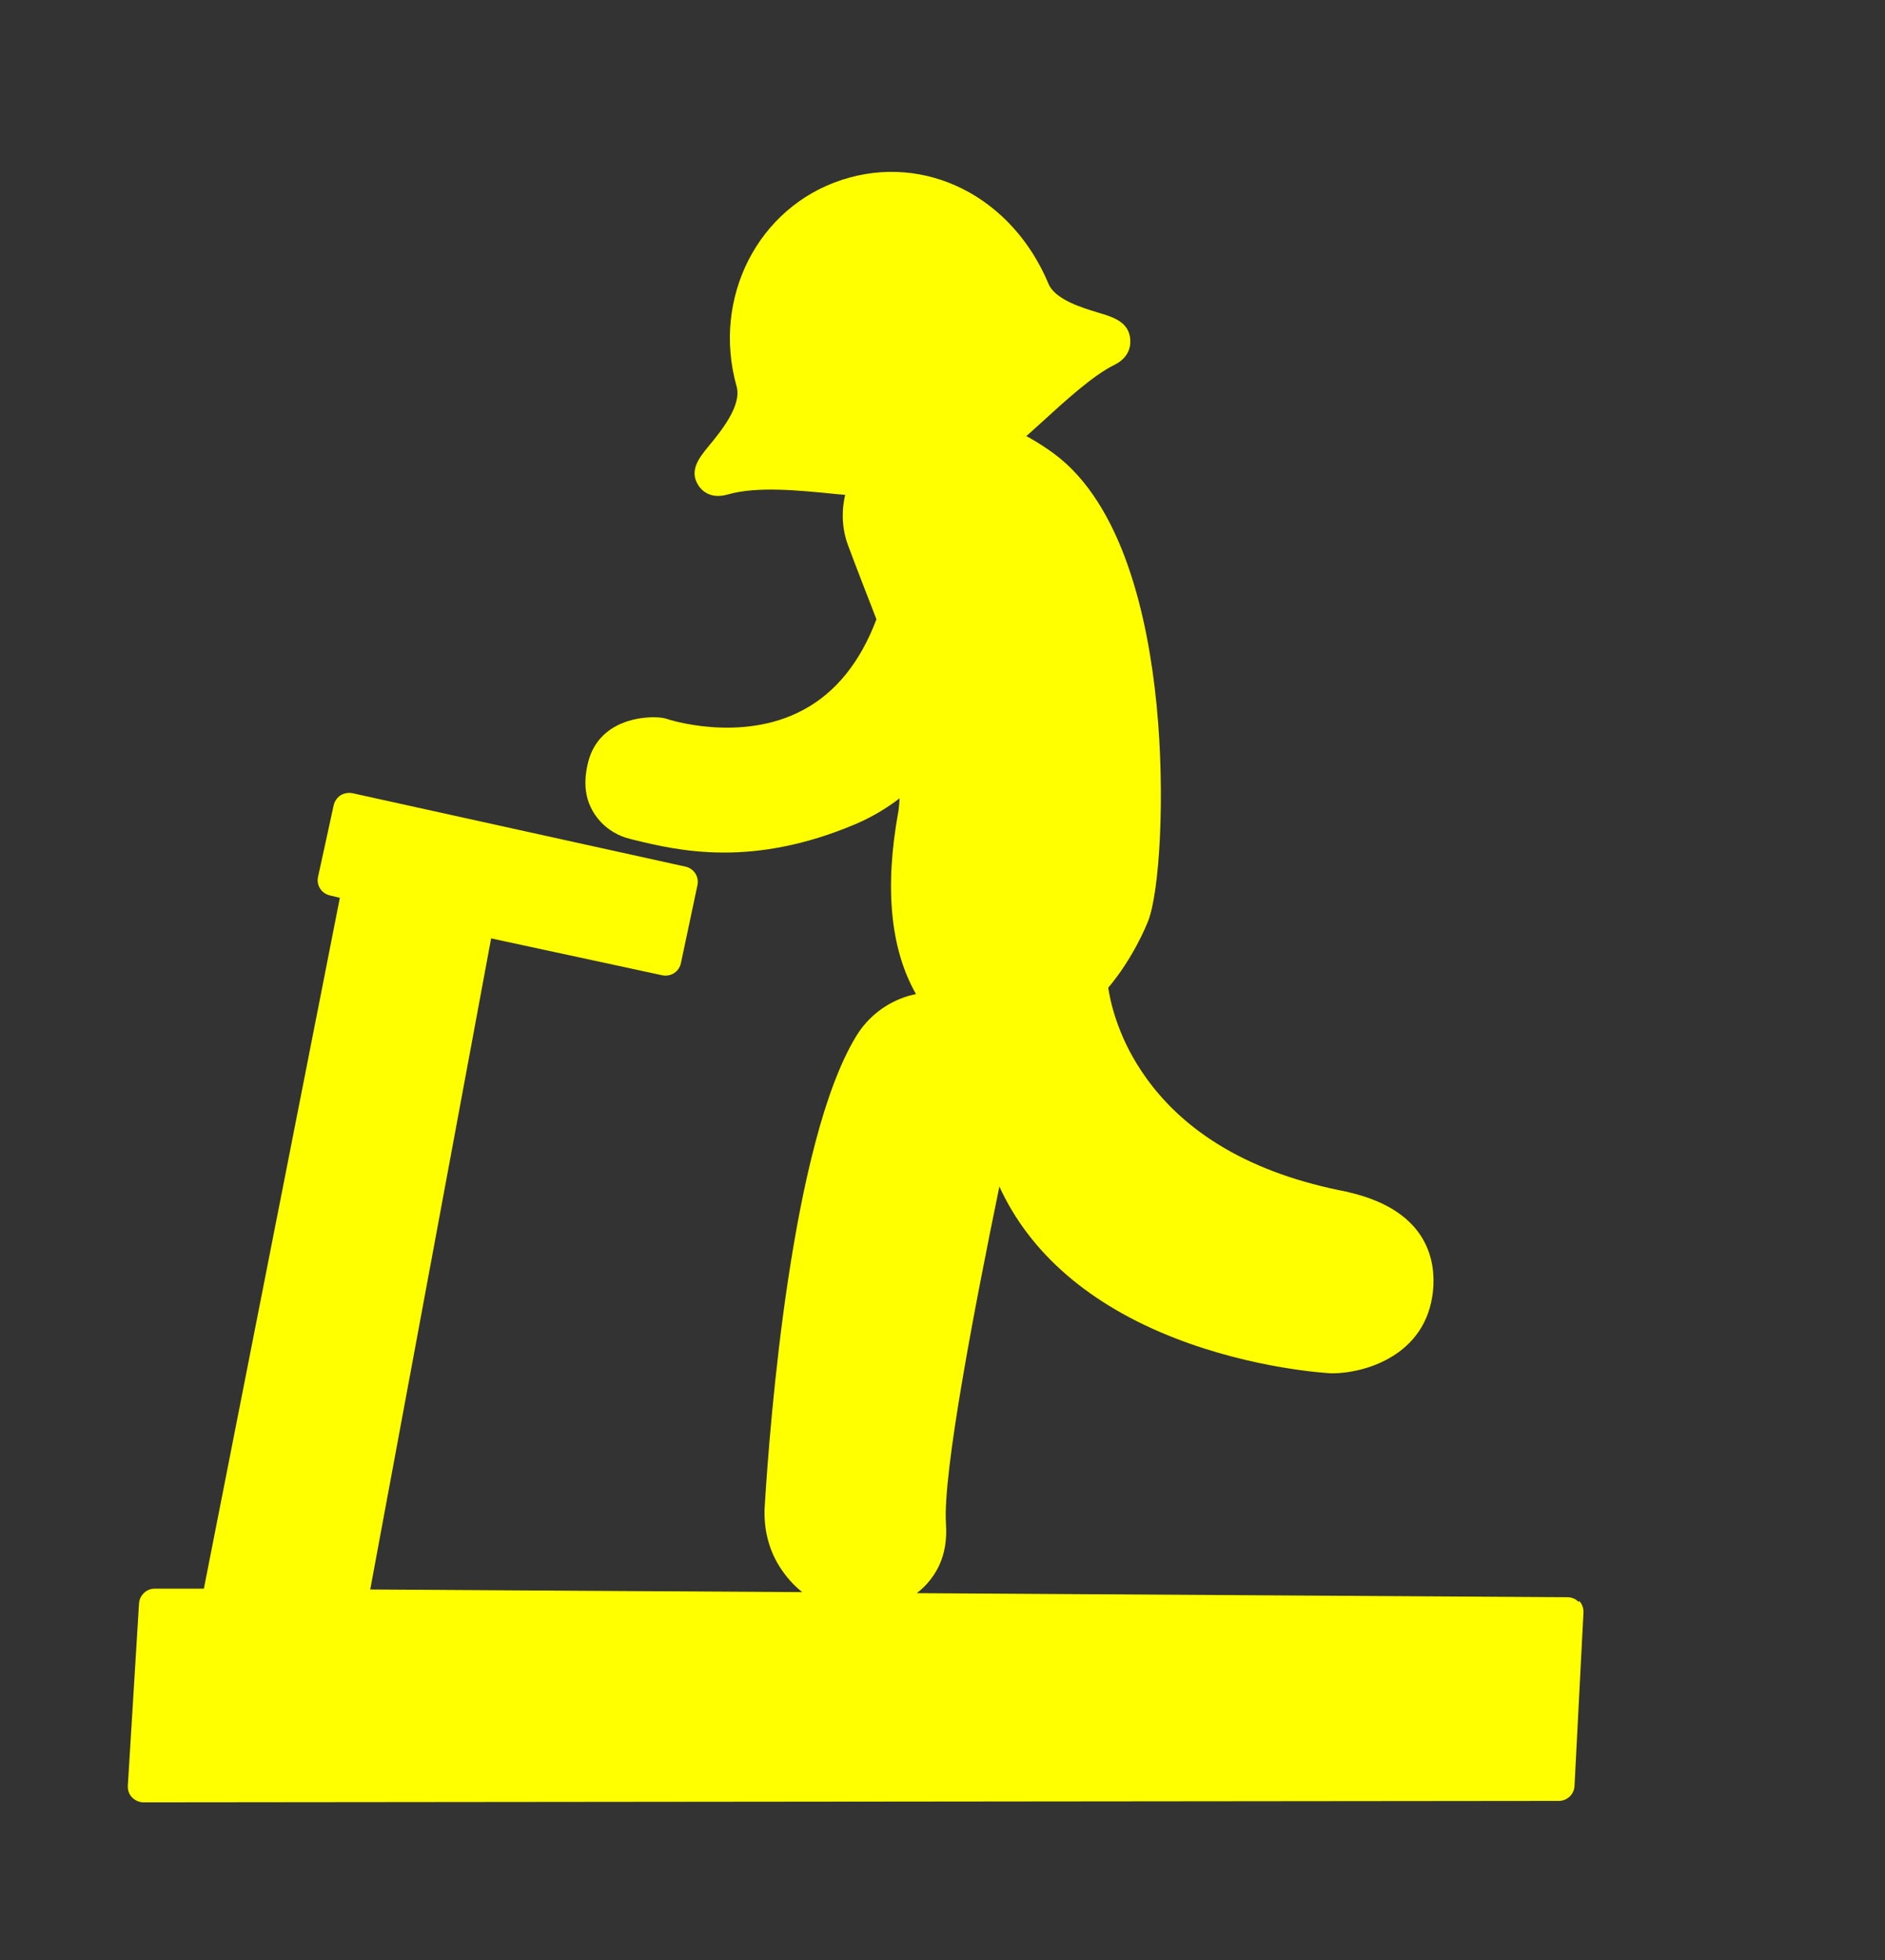 <?xml version="1.0" encoding="UTF-8"?>
<svg id="Layer_1" data-name="Layer 1" xmlns="http://www.w3.org/2000/svg" viewBox="0 0 92.46 96.13">
  <rect x="0" y="0" width="92.46" height="96.13" fill="#333333" stroke="none"/>
  <defs>
    <style>
      .cls-1 {
        fill: #ff0;
        stroke-width: 0px;
      }
    </style>
  </defs>
  <path class="cls-1" d="M77.44,78.57c-.14-.15-.34-.24-.55-.24l-31.92-.2c.55-.42.9-.93,1.11-1.39.26-.57.37-1.24.32-2-.17-2.51,1.45-10.86,2.62-16.55,1.49,3.26,4.42,5.8,8.6,7.43,3.92,1.53,7.53,1.72,7.68,1.73h.04c1.57,0,4.63-.85,4.95-4.05.14-1.4-.2-3.87-4.01-4.8-.04-.01-.08-.02-.09-.02l-.1-.03c-4.68-.89-8.08-2.88-10.1-5.92-1.21-1.81-1.54-3.49-1.63-4.09,1.21-1.44,1.85-3,1.96-3.28.55-1.41.85-6.11.41-10.6-.42-4.26-1.65-9.85-5.07-12.34-3-2.18-6.12-2.48-8.33-.81-1.71,1.3-2.42,3.5-1.73,5.34.36.97.92,2.41,1.39,3.62-.79,2.1-2,3.6-3.6,4.45-3.06,1.64-6.66.45-6.7.43-.07-.02-.15-.04-.22-.05-1.01-.12-3.06.16-3.6,2.1-.14.52-.19,1.02-.13,1.48.14,1.13,1.01,2.08,2.16,2.36l.16.04c1.1.27,2.59.63,4.46.63,1.78,0,3.92-.33,6.41-1.38.81-.34,1.54-.78,2.2-1.28-.02.26-.04.47-.06.62-.69,3.75-.4,6.77.86,8.98-.13.03-.26.06-.4.1-1.05.32-1.95,1.01-2.53,1.96-3.18,5.21-4.24,18.97-4.49,23.07-.06,1.06.18,2.07.71,2.92.32.51.7.94,1.13,1.28l-21.19-.13,5.93-31.93,8.4,1.81c.2.04.41,0,.58-.11.17-.11.29-.29.33-.49l.81-3.82c.09-.41-.17-.82-.59-.91l-16.33-3.6c-.2-.04-.41,0-.58.1-.17.11-.29.28-.34.48l-.77,3.52c-.09.41.16.81.57.91l.5.12-6.67,33.88h-2.41c-.41,0-.74.32-.77.72l-.55,8.95c-.01.21.06.42.21.57.15.15.35.24.56.24h0l69.42-.07c.41,0,.75-.32.77-.73l.44-8.51c.01-.21-.06-.41-.21-.57Z"/>
  <path class="cls-1" d="M55.44,16.66c.02.25-.01.86-.79,1.24-1.03.51-2.34,1.7-3.6,2.85-.3.27-.59.54-.88.79,0,0,.02,0,.03,0-1.49.12-2.98.42-4.46.9s-2.85,1.12-4.12,1.89c.01-.01.02-.03.04-.04-.18-.02-.36-.04-.55-.05-1.96-.2-3.99-.4-5.41.01-.88.25-1.3-.22-1.44-.44-.48-.73.04-1.37.5-1.93.57-.69,1.64-1.98,1.37-2.93-1.22-4.34,1.05-8.79,5.17-10.13,4.08-1.33,8.34.82,10.13,5.1.32.77,1.64,1.17,2.43,1.41.74.22,1.51.45,1.58,1.31Z"/>
</svg>